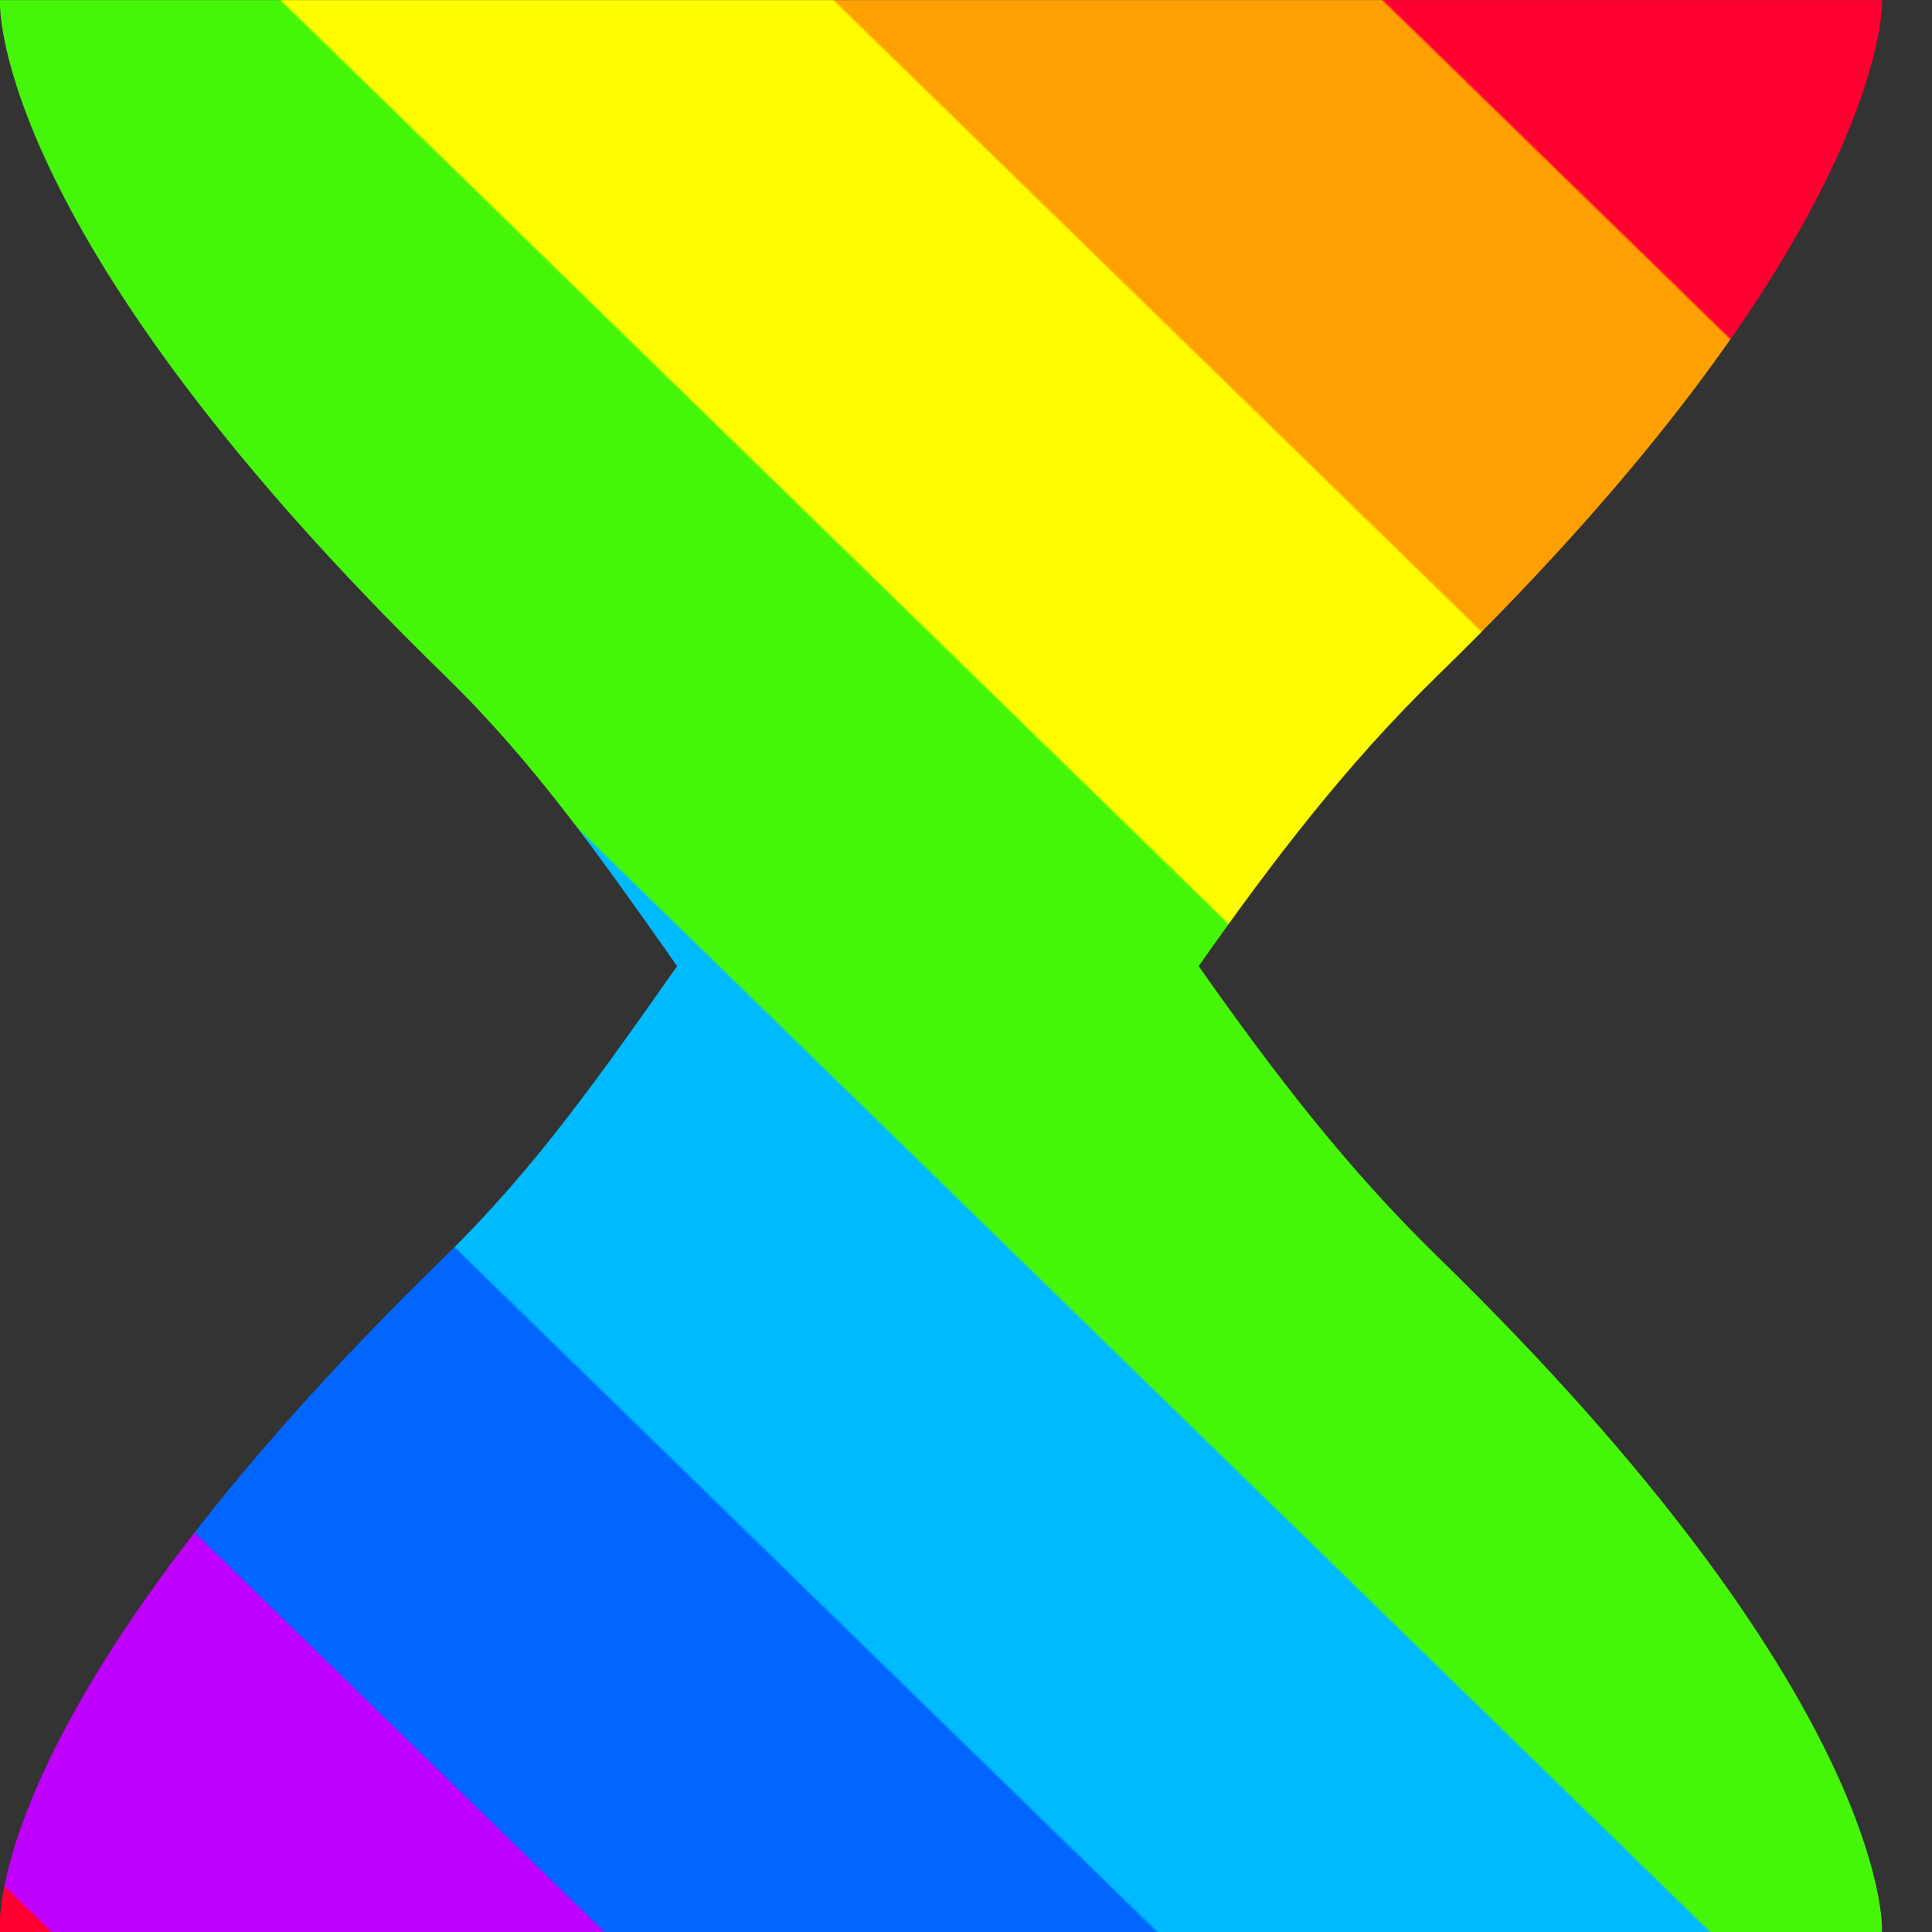 <svg width="75" height="75" version="1.1" viewBox="0 0 75 75" xmlns="http://www.w3.org/2000/svg" xmlns:xlink="http://www.w3.org/1999/xlink"><rect x="0" y="0" width="75" height="75" fill="#333333" stroke="none"/><defs><clipPath id="b"><path transform="translate(-249.2 -197.2)" d="m201 227c-0.018-0.133-0.11-4.782 8.993-13.65 1.816-1.771 3.164-3.706 4.675-5.851-1.51-2.146-2.859-4.08-4.675-5.85-9.303-9.062-9.015-13.49-8.993-13.65h37.99c0.021 0.146 0.068 4.829-8.985 13.65-1.817 1.77-3.299 3.705-4.808 5.85 1.51 2.146 2.992 4.081 4.808 5.851 9.004 8.772 9.005 13.49 8.985 13.65z"/></clipPath><linearGradient id="a" x1="-10.2" x2="-48.2" y1="29.8" y2="-9.197" gradientUnits="userSpaceOnUse"><stop stop-color="#ff0030" offset=".129"/><stop stop-color="#fea002" offset=".13"/><stop stop-color="#fea002" offset=".271"/><stop stop-color="#fffc00" offset=".272"/><stop stop-color="#fffc00" offset=".414"/><stop stop-color="#46f609" offset=".415"/><stop stop-color="#46f609" offset=".557"/><stop stop-color="#00baff" offset=".558"/><stop stop-color="#00baff" offset=".7"/><stop stop-color="#06f" offset=".701"/><stop stop-color="#06f" offset=".843"/><stop stop-color="#c000ff" offset=".844"/><stop stop-color="#c000ff" offset=".986"/><stop stop-color="#ff0030" offset=".987"/></linearGradient></defs><path transform="matrix(1.923 0 0 -1.923 92.69 57.31)" d="m-33.39 54.61-34.61-32.61 34-56 44.61 44.61z" clip-path="url(#b)" fill="url(#a)"/></svg>
